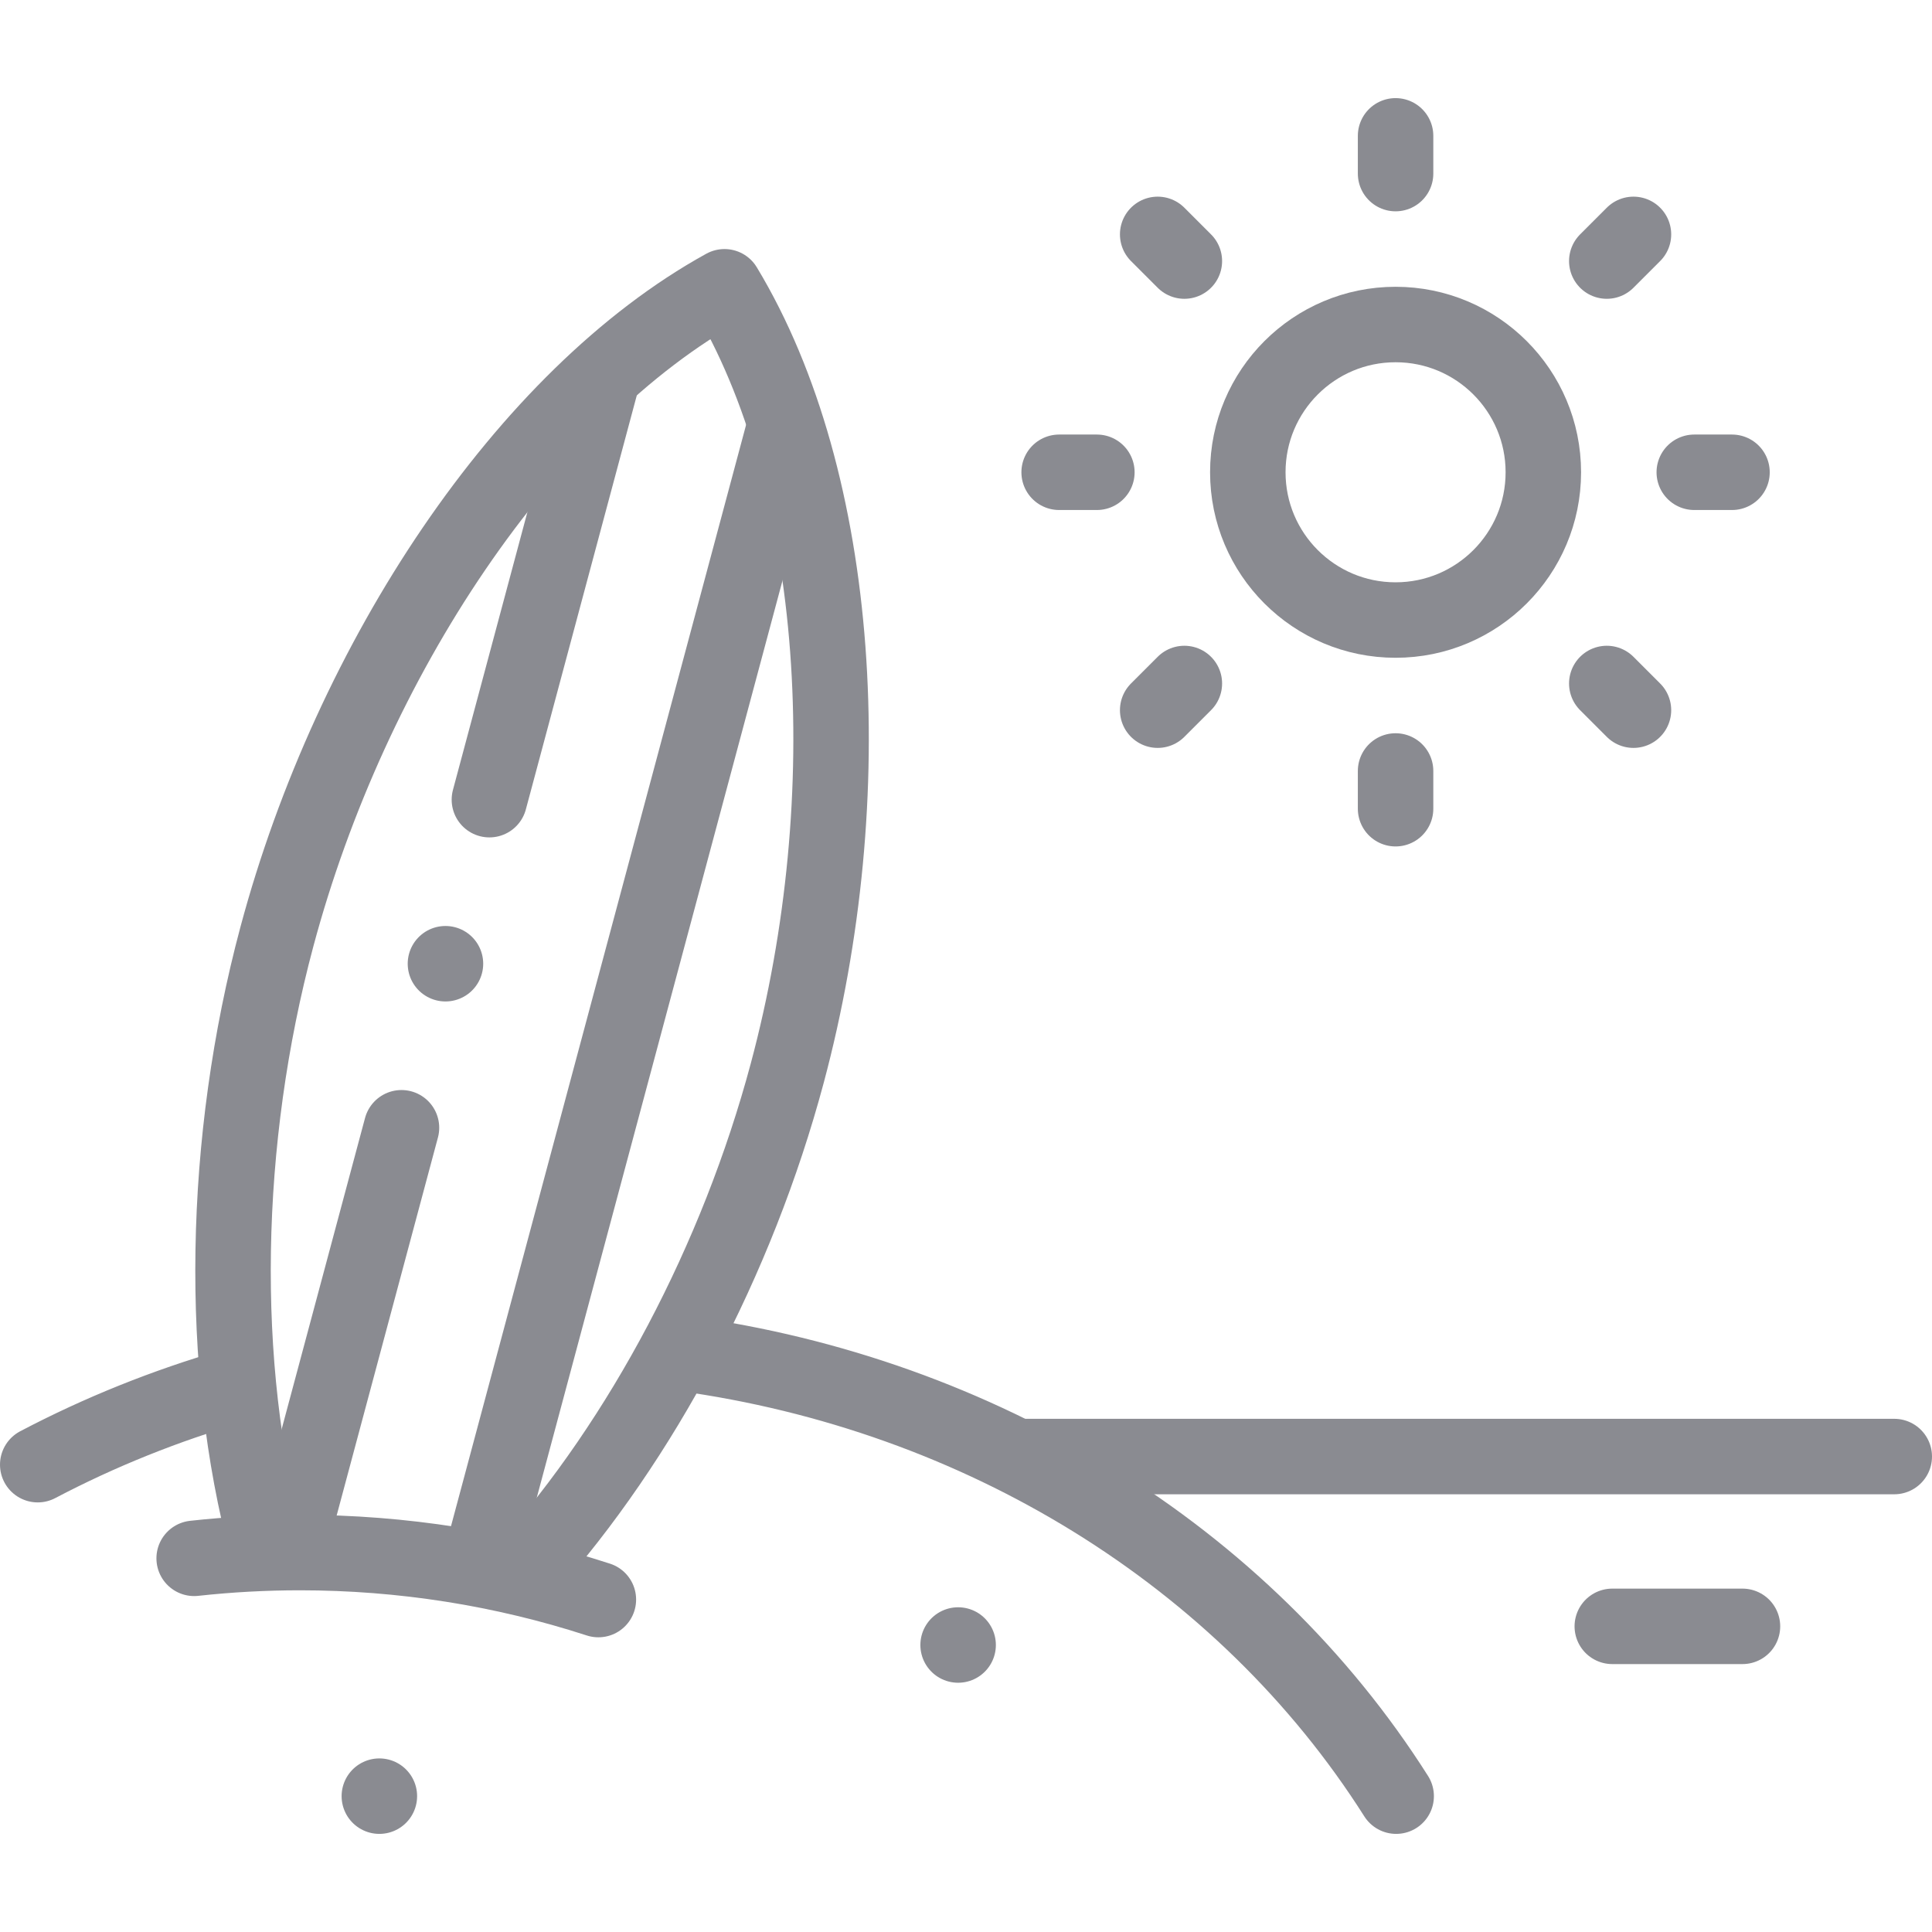 <svg version="1.1" id="Capa_1" xmlns="http://www.w3.org/2000/svg" xmlns:xlink="http://www.w3.org/1999/xlink" x="0px" y="0px" viewBox="0 0 512.002 512.002" style="enable-background:new 0 0 512.002 512.002;" xml:space="preserve">
<g>
	<g>
		
			<path style="fill-rule:evenodd;clip-rule:evenodd;fill:none;stroke:#8a8b91;stroke-width:20;stroke-linecap:round;stroke-linejoin:round;stroke-miterlimit:22.926;" d="&#10;&#9;&#9;&#9;M10,388.155c16.521-8.687,33.956-15.677,51.987-20.892 M180.986,358.677c78.622,10.766,148.56,53.514,189.014,117.324"/>
		
			<line style="fill-rule:evenodd;clip-rule:evenodd;fill:none;stroke:#8a8b91;stroke-width:20;stroke-linecap:round;stroke-linejoin:round;stroke-miterlimit:22.926;" x1="270.103" y1="386.001" x2="502.002" y2="386.001"/>
		
			<line style="fill-rule:evenodd;clip-rule:evenodd;fill:none;stroke:#8a8b91;stroke-width:20;stroke-linecap:round;stroke-linejoin:round;stroke-miterlimit:22.926;" x1="427.275" y1="431.001" x2="461.775" y2="431.001"/>
		
			<line style="fill-rule:evenodd;clip-rule:evenodd;fill:none;stroke:#8a8b91;stroke-width:20;stroke-linecap:round;stroke-linejoin:round;stroke-miterlimit:22.926;" x1="253.909" y1="435.946" x2="253.916" y2="435.946"/>
		
			<path style="fill-rule:evenodd;clip-rule:evenodd;fill:none;stroke:#8a8b91;stroke-width:20;stroke-linecap:round;stroke-linejoin:round;stroke-miterlimit:22.926;" d="&#10;&#9;&#9;&#9;M70.801,410.111c-12.938-48.219-11.925-107.753,2.584-161.901c19.686-73.471,65.844-143.116,118.613-172.209&#10;&#9;&#9;&#9;c31.152,51.58,36.304,134.973,16.617,208.444c-13.226,49.359-38.401,96.987-69.499,131.756"/>
		
			<path style="fill-rule:evenodd;clip-rule:evenodd;fill:none;stroke:#8a8b91;stroke-width:20;stroke-linecap:round;stroke-linejoin:round;stroke-miterlimit:22.926;" d="&#10;&#9;&#9;&#9;M159.668,100.066l-29.971,111.855 M106.398,298.87L76.426,410.727"/>
		
			<line style="fill-rule:evenodd;clip-rule:evenodd;fill:none;stroke:#8a8b91;stroke-width:20;stroke-linecap:round;stroke-linejoin:round;stroke-miterlimit:22.926;" x1="208.082" y1="112.566" x2="126.921" y2="415.466"/>
		
			<path style="fill-rule:evenodd;clip-rule:evenodd;fill:none;stroke:#8a8b91;stroke-width:20;stroke-linecap:round;stroke-linejoin:round;stroke-miterlimit:22.926;" d="&#10;&#9;&#9;&#9;M51.455,412.976c9.314-1.019,18.687-1.53,28.069-1.53c26.94,0,53.679,4.213,79.053,12.456"/>
		
			<circle style="fill-rule:evenodd;clip-rule:evenodd;fill:none;stroke:#8a8b91;stroke-width:20;stroke-linecap:round;stroke-linejoin:round;stroke-miterlimit:22.926;" cx="369.843" cy="125.159" r="39.159"/>
		
			<line style="fill-rule:evenodd;clip-rule:evenodd;fill:none;stroke:#8a8b91;stroke-width:20;stroke-linecap:round;stroke-linejoin:round;stroke-miterlimit:22.926;" x1="369.843" y1="46.001" x2="369.843" y2="36.001"/>
		
			<line style="fill-rule:evenodd;clip-rule:evenodd;fill:none;stroke:#8a8b91;stroke-width:20;stroke-linecap:round;stroke-linejoin:round;stroke-miterlimit:22.926;" x1="313.869" y1="69.186" x2="306.798" y2="62.115"/>
		
			<line style="fill-rule:evenodd;clip-rule:evenodd;fill:none;stroke:#8a8b91;stroke-width:20;stroke-linecap:round;stroke-linejoin:round;stroke-miterlimit:22.926;" x1="290.684" y1="125.159" x2="280.684" y2="125.159"/>
		
			<line style="fill-rule:evenodd;clip-rule:evenodd;fill:none;stroke:#8a8b91;stroke-width:20;stroke-linecap:round;stroke-linejoin:round;stroke-miterlimit:22.926;" x1="313.869" y1="181.133" x2="306.798" y2="188.204"/>
		
			<line style="fill-rule:evenodd;clip-rule:evenodd;fill:none;stroke:#8a8b91;stroke-width:20;stroke-linecap:round;stroke-linejoin:round;stroke-miterlimit:22.926;" x1="369.843" y1="204.318" x2="369.843" y2="214.318"/>
		
			<line style="fill-rule:evenodd;clip-rule:evenodd;fill:none;stroke:#8a8b91;stroke-width:20;stroke-linecap:round;stroke-linejoin:round;stroke-miterlimit:22.926;" x1="425.816" y1="181.133" x2="432.887" y2="188.204"/>
		
			<line style="fill-rule:evenodd;clip-rule:evenodd;fill:none;stroke:#8a8b91;stroke-width:20;stroke-linecap:round;stroke-linejoin:round;stroke-miterlimit:22.926;" x1="449.001" y1="125.159" x2="459.001" y2="125.159"/>
		
			<line style="fill-rule:evenodd;clip-rule:evenodd;fill:none;stroke:#8a8b91;stroke-width:20;stroke-linecap:round;stroke-linejoin:round;stroke-miterlimit:22.926;" x1="425.816" y1="69.186" x2="432.887" y2="62.115"/>
		
			<line style="fill-rule:evenodd;clip-rule:evenodd;fill:none;stroke:#8a8b91;stroke-width:20;stroke-linecap:round;stroke-linejoin:round;stroke-miterlimit:22.926;" x1="100.531" y1="476" x2="100.538" y2="476"/>
		
			<line style="fill-rule:evenodd;clip-rule:evenodd;fill:none;stroke:#8a8b91;stroke-width:20;stroke-linecap:round;stroke-linejoin:round;stroke-miterlimit:2.613;" x1="118.047" y1="255.397" x2="118.054" y2="255.397"/>
	</g>
</g>
<g>
</g>
<g>
</g>
<g>
</g>
<g>
</g>
<g>
</g>
<g>
</g>
<g>
</g>
<g>
</g>
<g>
</g>
<g>
</g>
<g>
</g>
<g>
</g>
<g>
</g>
<g>
</g>
<g>
</g>
</svg>